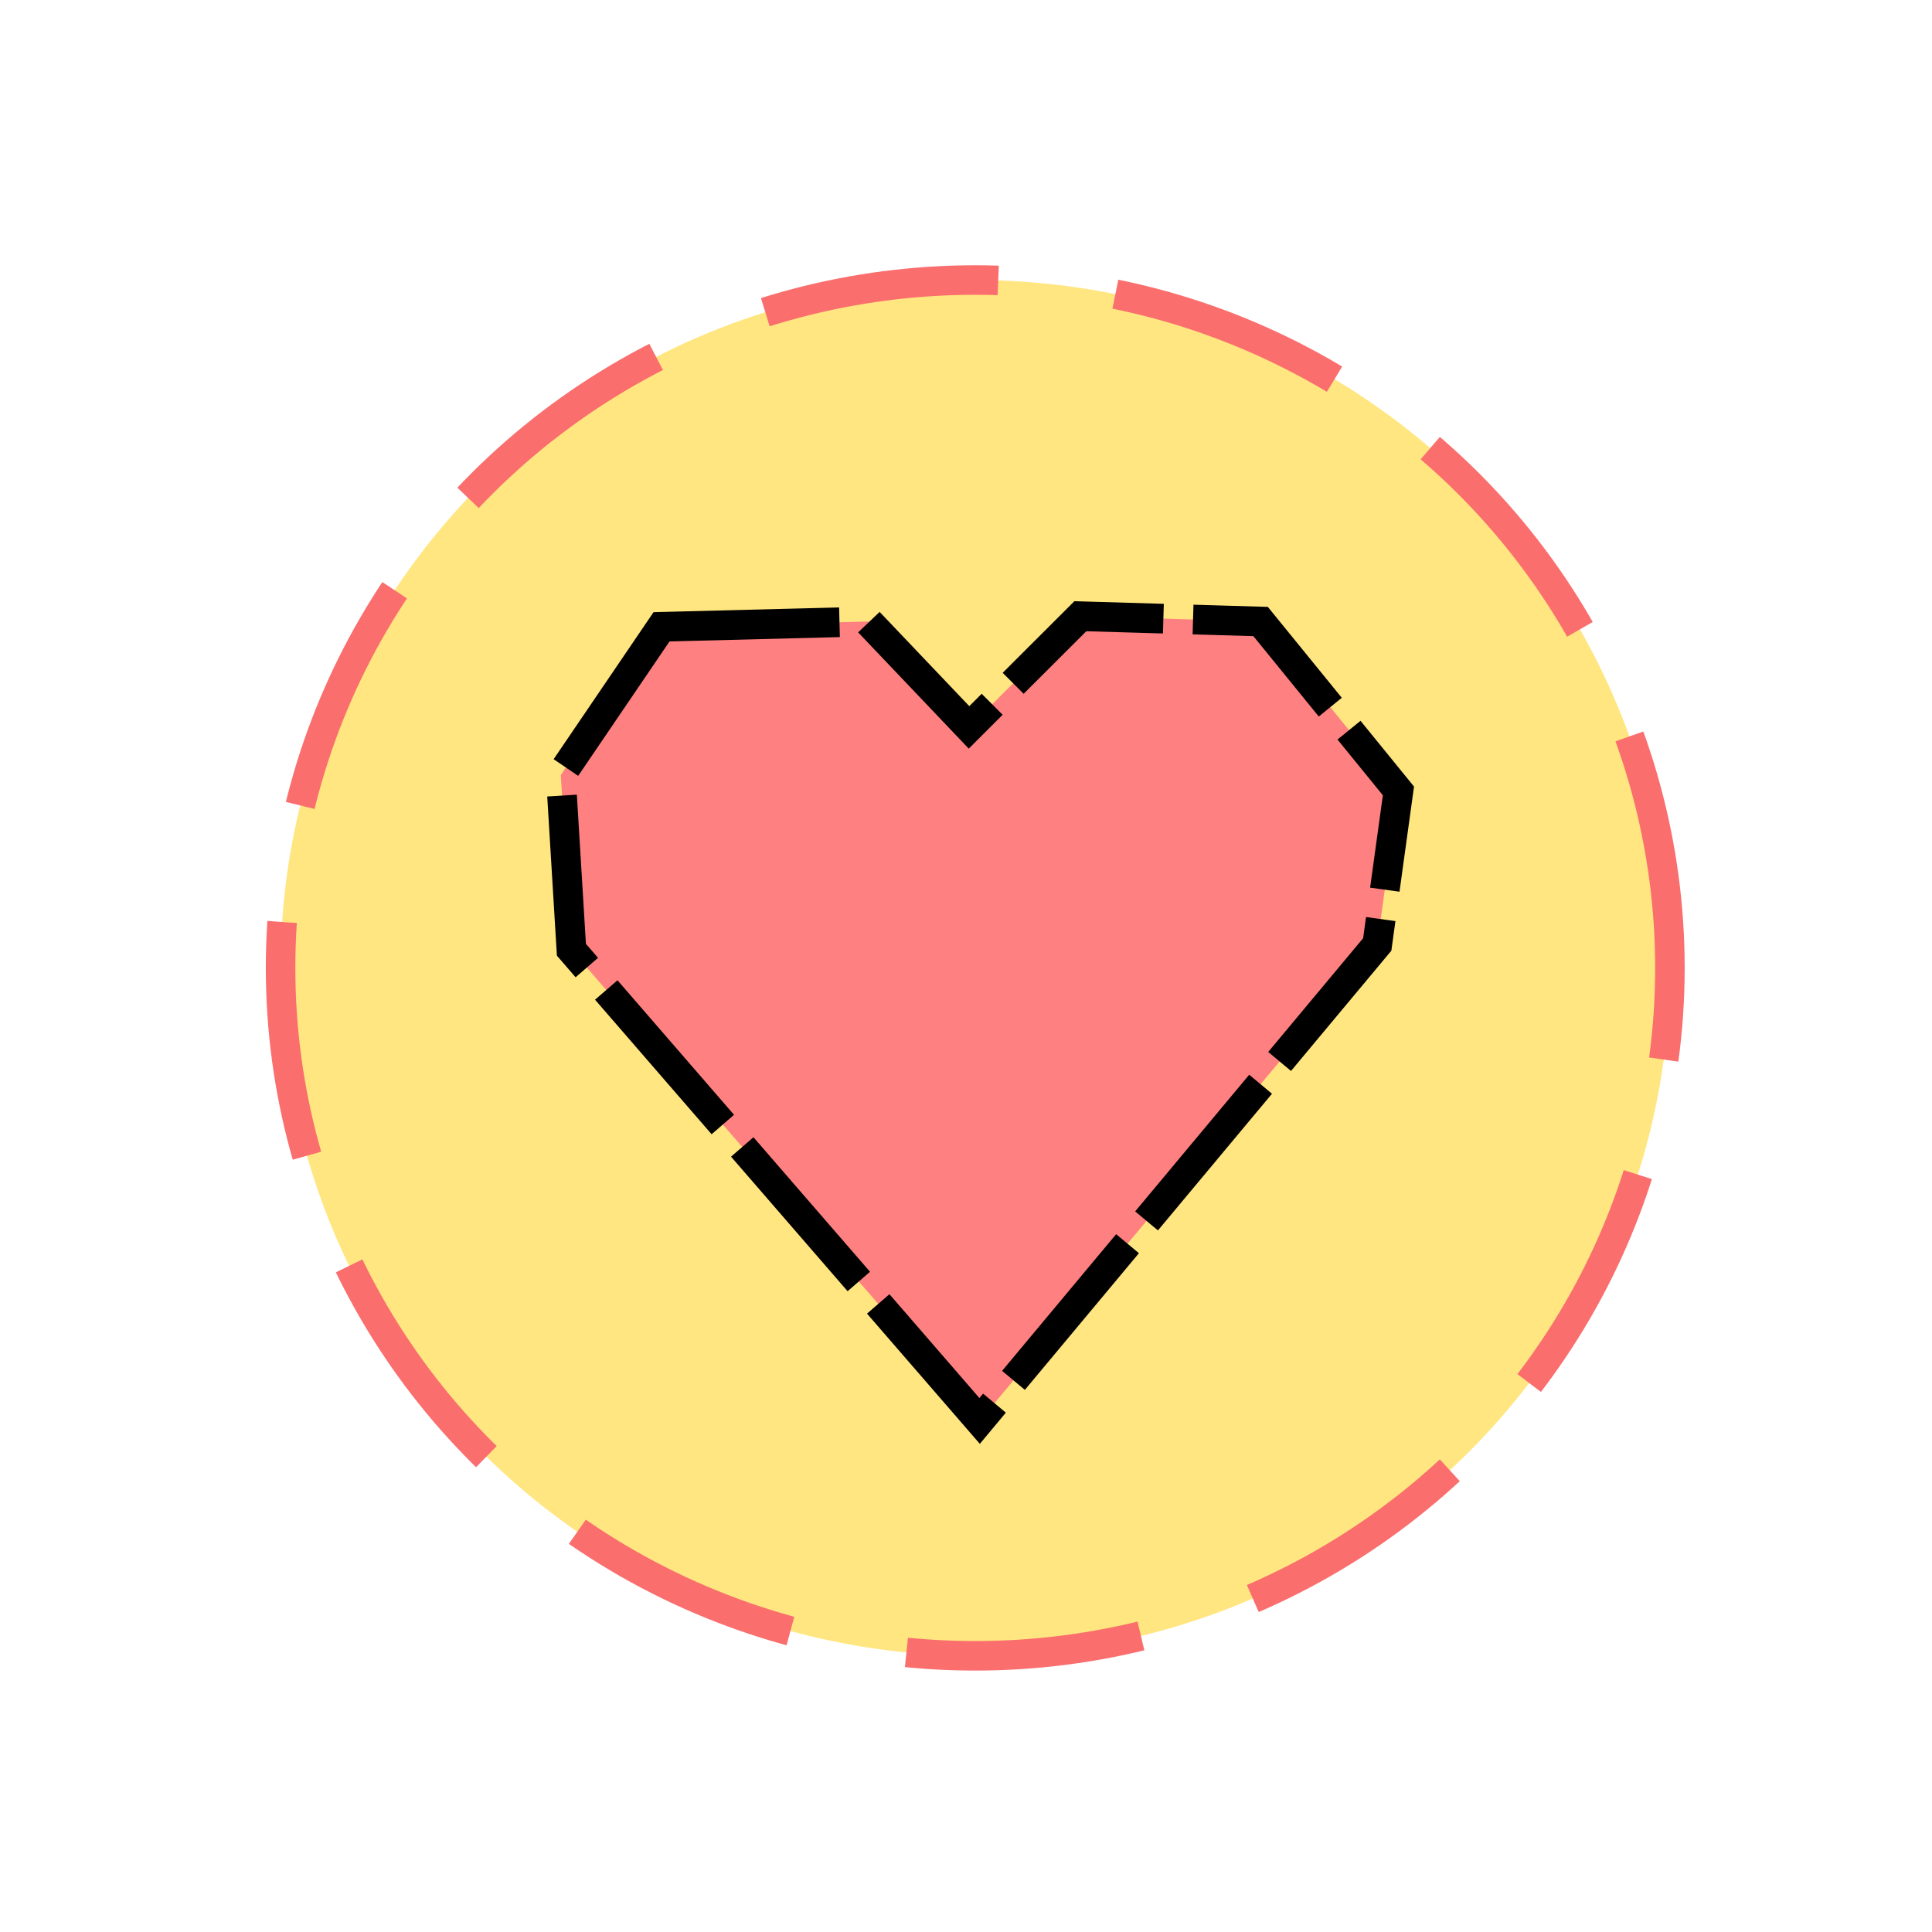 <?xml version="1.0" encoding="UTF-8" standalone="no"?>
<!-- Created with Inkscape (http://www.inkscape.org/) -->

<svg
   xmlns:dc="http://purl.org/dc/elements/1.1/"
   xmlns:cc="http://creativecommons.org/ns#"
   xmlns:rdf="http://www.w3.org/1999/02/22-rdf-syntax-ns#"
   xmlns:svg="http://www.w3.org/2000/svg"
   xmlns="http://www.w3.org/2000/svg"
   xmlns:sodipodi="http://sodipodi.sourceforge.net/DTD/sodipodi-0.dtd"
   xmlns:inkscape="http://www.inkscape.org/namespaces/inkscape"
   width="1024"
   height="1024"
   viewBox="0 0 270.933 270.933"
   version="1.1"
   id="svg921"
   inkscape:version="0.92.2 5c3e80d, 2017-08-06"
   sodipodi:docname="like_icon_updated.svg">
  <defs
     id="defs915" />
  <sodipodi:namedview
     id="base"
     pagecolor="#ffffff"
     bordercolor="#666666"
     borderopacity="1.0"
     inkscape:pageopacity="0.0"
     inkscape:pageshadow="2"
     inkscape:zoom="0.175"
     inkscape:cx="462.33806"
     inkscape:cy="560"
     inkscape:document-units="mm"
     inkscape:current-layer="layer1"
     showgrid="false"
     units="px"
     showguides="true"
     inkscape:guide-bbox="true"
     inkscape:snap-global="false"
     inkscape:window-width="1138"
     inkscape:window-height="710"
     inkscape:window-x="7"
     inkscape:window-y="0"
     inkscape:window-maximized="0">
    <sodipodi:guide
       position="42.763,237.335"
       orientation="0,1"
       id="guide1476"
       inkscape:locked="false" />
    <sodipodi:guide
       position="34.211,235.197"
       orientation="1,0"
       id="guide1478"
       inkscape:locked="false" />
    <sodipodi:guide
       position="252.302,34.211"
       orientation="0,1"
       id="guide1480"
       inkscape:locked="false" />
    <sodipodi:guide
       position="239.473,237.335"
       orientation="1,0"
       id="guide1482"
       inkscape:locked="false" />
  </sodipodi:namedview>
  <g
     inkscape:label="Layer 1"
     inkscape:groupmode="layer"
     id="layer1"
     transform="translate(0,-26.067)">
    <ellipse
       style="display:inline;opacity:1;fill:#ffe680;fill-opacity:1;stroke:#fa6e6e;stroke-width:4.14;stroke-miterlimit:4;stroke-dasharray:33.123, 16.562;stroke-dashoffset:0;stroke-opacity:1"
       id="path19"
       cx="136.763"
       cy="-161.803"
       rx="97.417"
       ry="96.466"
       transform="scale(1,-1)" />
    <path
       style="display:inline;fill:#ff8080;stroke:#000000;stroke-width:4.161;stroke-linecap:butt;stroke-linejoin:miter;stroke-miterlimit:4;stroke-dasharray:24.963, 4.161;stroke-dashoffset:0;stroke-opacity:1"
       d="m 92.769,113.967 28.994,-0.743 14.126,14.849 15.613,-15.591 25.277,0.742 19.33,23.758 -2.974,21.531 -55.759,66.819 -57.246,-66.077 -1.487,-24.5 z"
       id="path1766"
       inkscape:connector-curvature="0" />
  </g>
</svg>

